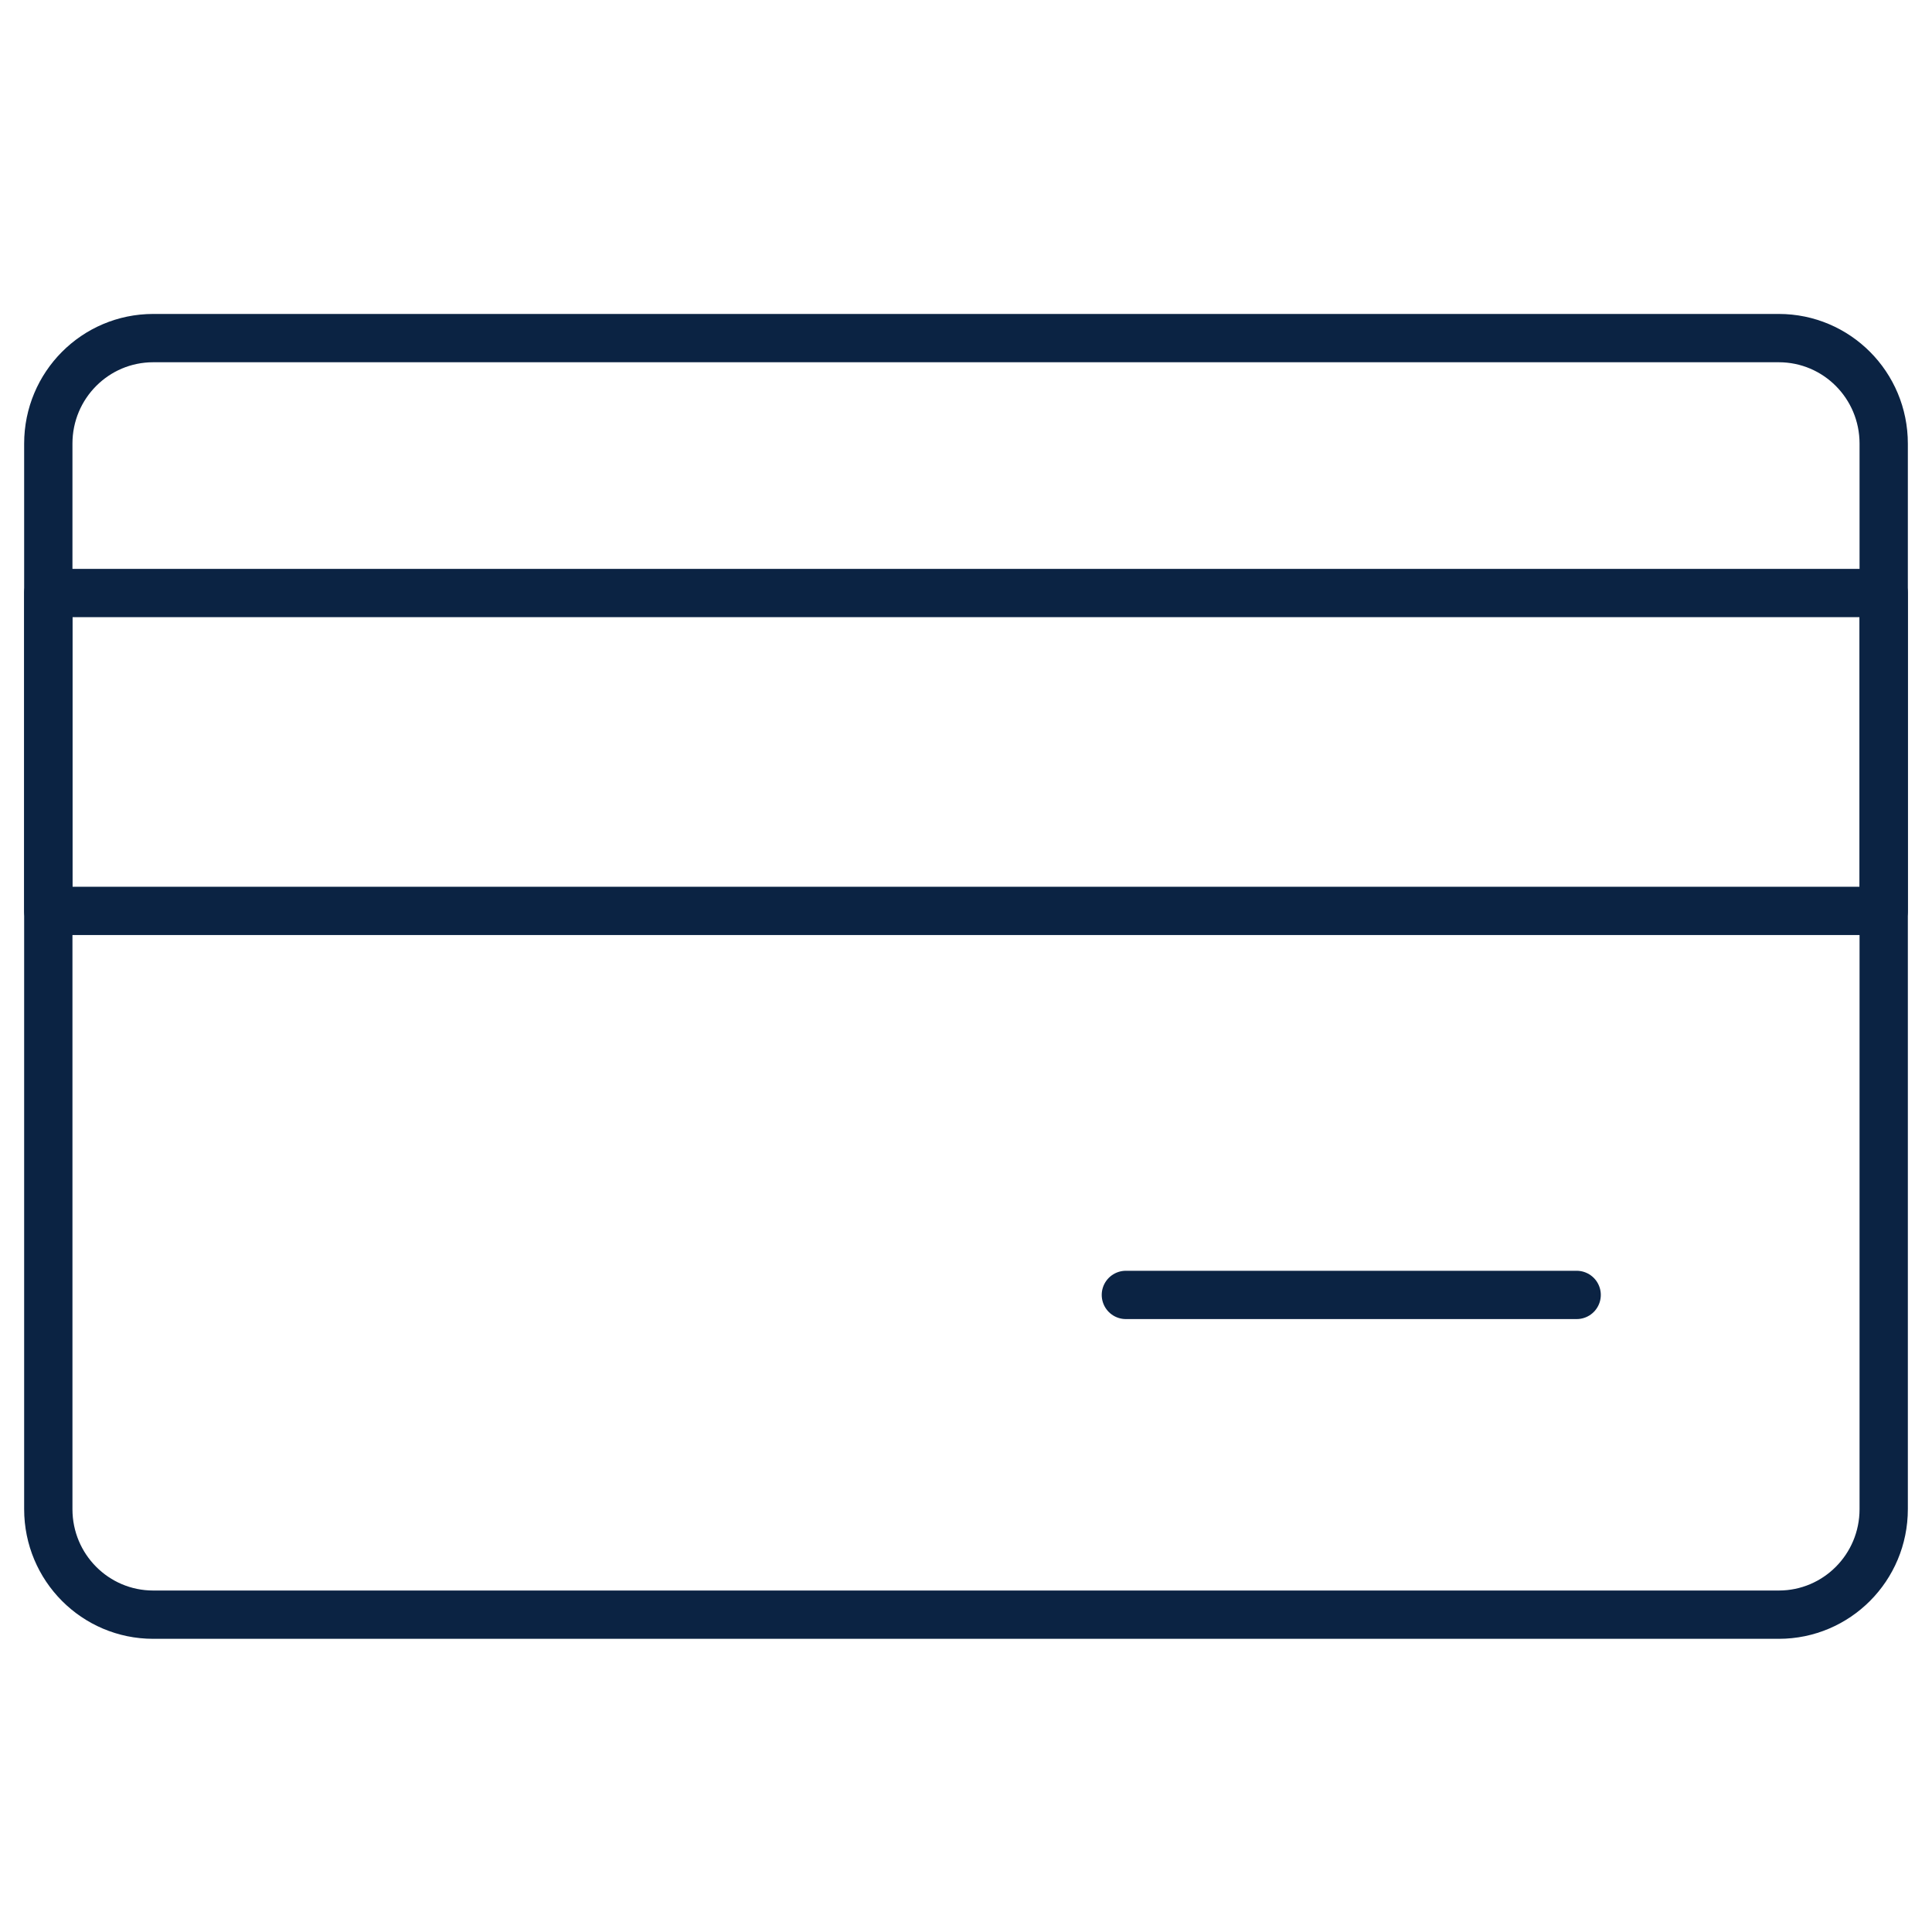 <svg width="40" height="40" viewBox="0 0 40 40" fill="none" xmlns="http://www.w3.org/2000/svg">
<path d="M23.31 26.81H32.643" stroke="#0B2343" stroke-linecap="round" stroke-linejoin="round"/>
<path d="M39 31.245C39 32.456 38.026 33.43 36.828 33.43H3.172C1.974 33.43 1 32.456 1 31.245V9.185C1 7.974 1.974 7 3.172 7H36.828C38.026 7 39 7.974 39 9.185V31.245Z" stroke="#0B2343" stroke-linecap="round" stroke-linejoin="round"/>
<path d="M39 12.278H1V18.859H39V12.278Z" stroke="#0B2343" stroke-miterlimit="10" stroke-linecap="round" stroke-linejoin="round"/>
</svg>
